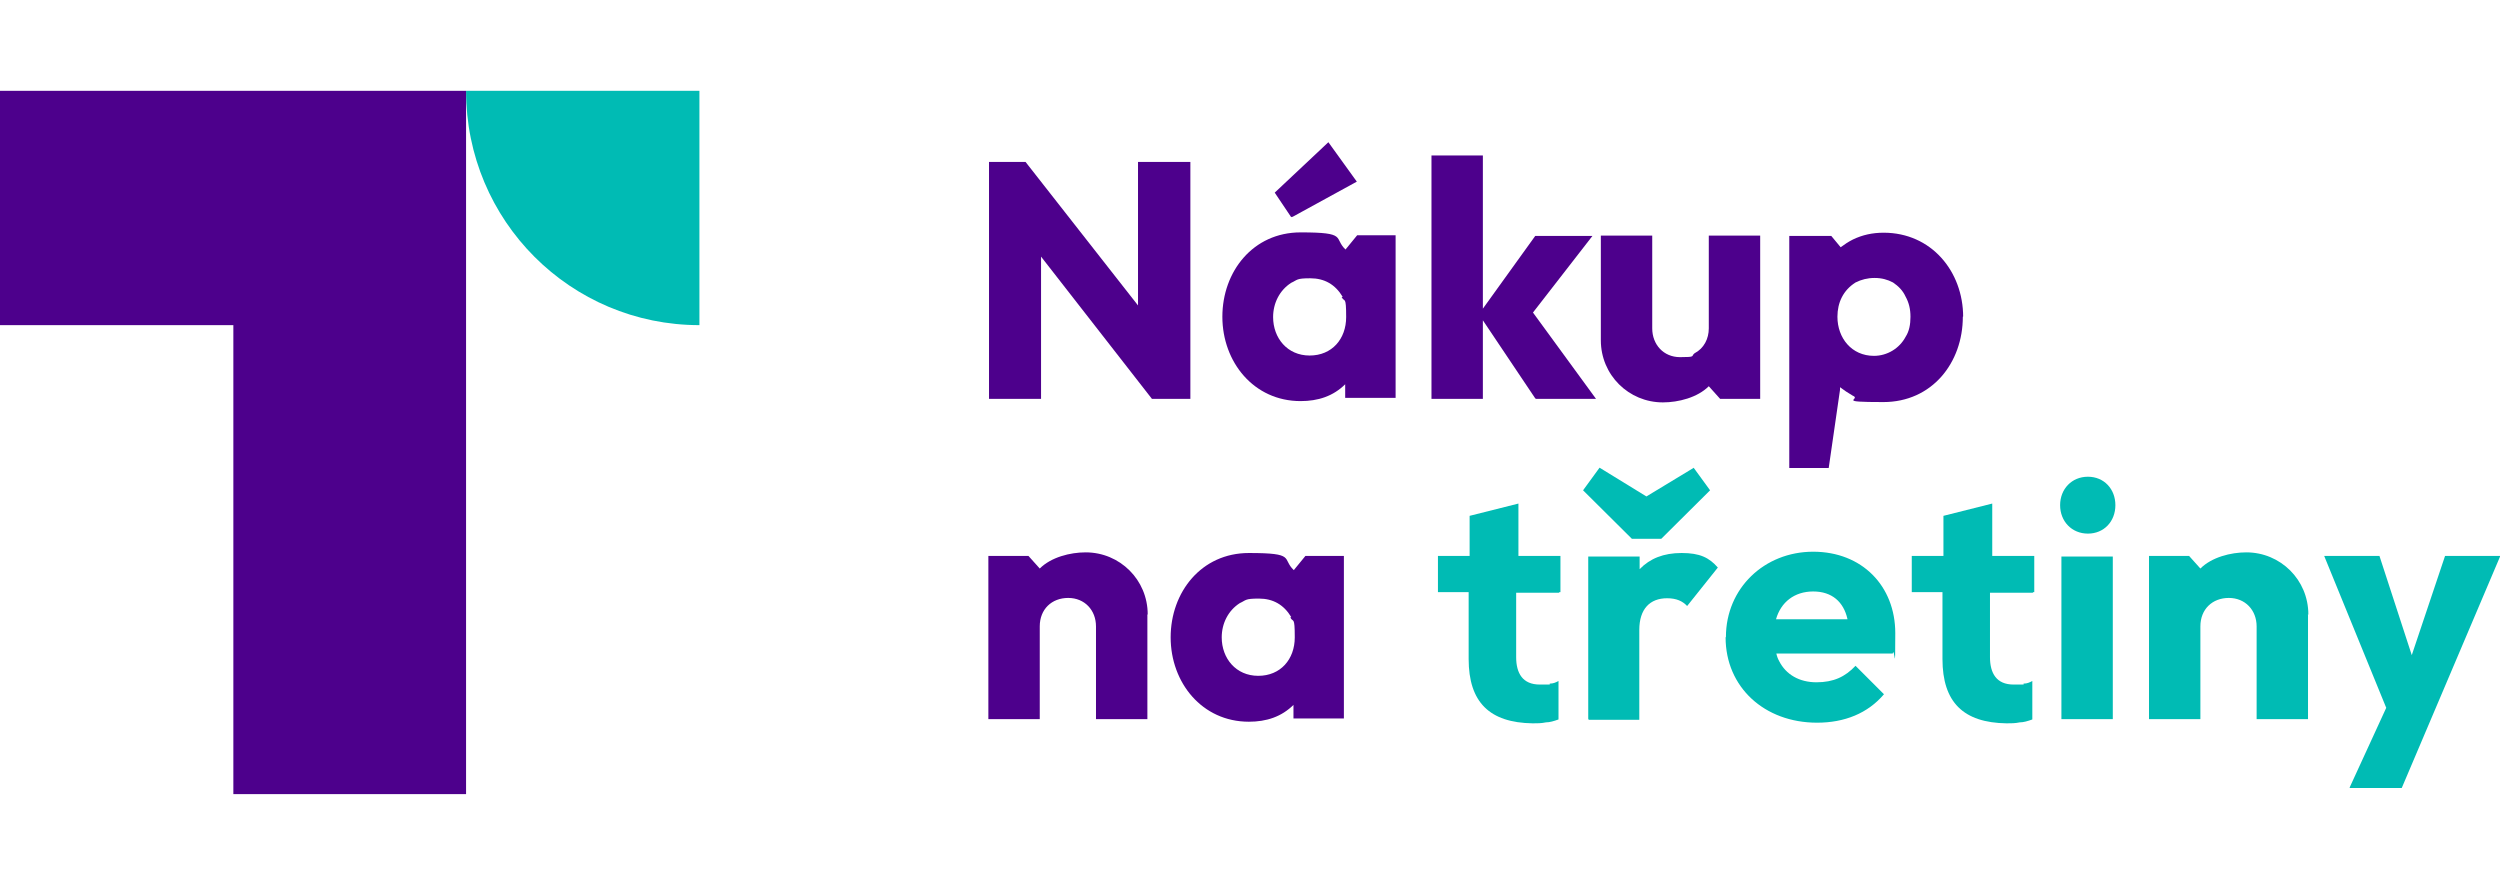 <?xml version="1.0" encoding="UTF-8"?>
<svg xmlns="http://www.w3.org/2000/svg" viewBox="0 0 773.5 273.7">
    <g>
        <g>
            <g>
                <path fill="#00bbb4" d="M144.2,28.1c0,40.3,32.4,72.5,72.2,72.5V28.1h-72.2Z"/>
                <path fill="#4d008c" d="M72.2,100.6v145.1h72V28.1H0v72.5h72.2Z"/>
            </g>
        </g>
    </g>
    <g>
        <path fill="#4d008c" d="M306,123.4V50.1h11.3l34.8,44.4v-44.4h16.2v73.3h-11.9l-34.3-44v44h-16.2.2Z"/>
        <path fill="#4d008c" d="M416.3,118.8c-3.8,3.8-8.5,5.3-13.9,5.3-14.5,0-24.2-12.1-24.2-26.1s9.5-26.1,24.2-26.1,10.1,1.7,13.9,5.3h0l3.6-4.4h11.9v50.3h-15.6v-4.4h0v.2ZM415.4,91.8c-2.3-3.8-5.6-5.7-10-5.7s-3.9.5-5.9,1.4c-3.6,2.3-5.6,6.3-5.6,10.6,0,6.5,4.4,11.9,11.3,11.9s11.3-5.1,11.3-11.9-.5-4.4-1.4-6.2h.2ZM399.5,67.2l-5.1-7.6,16.6-15.6,8.8,12.2-19.9,10.9h-.3Z"/>
        <path fill="#4d008c" d="M475.1,123.4l-16.3-24.3v24.3h-15.9V48.1h15.9v47.4l16.2-22.5h17.7l-18.4,23.7,19.5,26.7h-18.6v-.2Z"/>
        <path fill="#4d008c" d="M495.3,105.2v-32.3h15.9v28.7c0,5,3.5,8.9,8.6,8.9s3.3-.3,4.5-1.2c2.9-1.5,4.4-4.5,4.4-7.7v-28.7h15.9v50.5h-12.4l-3.5-3.9c-3.5,3.5-9.4,5-14.2,5-10.6,0-19.2-8.5-19.2-19.2Z"/>
        <path fill="#4d008c" d="M607.3,98c0,14.2-9.5,26.4-24.6,26.4s-6.5-.8-9.5-2c-1.4-.8-2.7-1.7-3.9-2.6v.8l-3.5,24.2h-12.2v-71.8h13l2.9,3.5c1.2-.9,2.4-1.7,3.8-2.4,2.9-1.4,6-2.1,9.5-2.1,14.7,0,24.6,11.9,24.6,26.1h0v-.2ZM579.8,110.1c4.1,0,7.9-2.3,9.8-5.9,1.1-1.7,1.5-3.8,1.5-6.2s-.5-4.4-1.5-6.2c-.9-2-2.3-3.3-3.9-4.4-1.7-.9-3.5-1.4-5.7-1.4s-4.1.5-5.9,1.4c-3.8,2.4-5.6,6.2-5.6,10.6,0,6.6,4.4,12.1,11.3,12.1h-.2.2Z"/>
        <path fill="#4d008c" d="M355,190.3v32.2h-15.9v-28.7c0-5-3.5-8.8-8.6-8.8s-8.8,3.5-8.8,8.8v28.7h-15.9v-50.5h12.4l3.5,3.9h0c3.5-3.5,9.4-5,14.2-5,10.6,0,19.2,8.5,19.2,19.2h0l-.2.2Z"/>
        <path fill="#4d008c" d="M400.3,218c-3.8,3.8-8.5,5.3-13.9,5.3-14.5,0-24.2-12.1-24.2-26.1s9.5-26.1,24.2-26.1,10.1,1.7,13.9,5.3h0l3.6-4.4h11.9v50.3h-15.6v-4.4h0v.2ZM399.5,190.9c-2.3-3.8-5.6-5.7-10-5.7s-3.9.5-5.9,1.4c-3.6,2.3-5.6,6.3-5.6,10.6,0,6.5,4.4,11.9,11.3,11.9s11.3-5.1,11.3-11.9-.5-4.4-1.4-6.2h.2Z"/>
        <path fill="#00bbb4" d="M482.2,183.4h-13.1v19.9c0,5,2,8.5,7.3,8.5s2.3,0,3.2-.3c.9,0,1.7-.3,2.6-.8v11.9c-1.4.5-2.7.9-3.9.9-1.4.3-2.7.3-4.1.3-13.3-.2-19.8-6.5-19.8-19.9v-20.7c.2,0-9.5,0-9.5,0v-11.2h9.8v-12.4l15.1-3.8v16.2h13v11.2h-.3l-.2.2Z"/>
        <path fill="#00bbb4" d="M524,144.7l5.1,7-15.1,15h-9.1l-15.1-15,5.1-7,14.5,8.9,14.7-8.9h-.2ZM491.4,222.5v-50.3h15.9v3.9h0c3.2-3.3,7.4-5,13-5s8.5,1.4,11.2,4.5l-9.5,11.9c-1.4-1.5-3.3-2.4-6.2-2.4-5.3,0-8.6,3.3-8.6,9.8v27.8h-15.9.2v-.3Z"/>
        <path fill="#00bbb4" d="M534,197.1c0-15.1,11.9-26.4,27-26.4s25.4,10.6,25.4,25.2-.2,3.8-.8,6.3h-36c.2.9.5,1.7.9,2.4,2.1,4.1,6.2,6.5,11.5,6.5s8.9-1.7,12.1-5.1l8.8,8.8c-5,5.9-12.2,8.8-20.7,8.8-16.3,0-28.3-11-28.3-26.4h0ZM571.6,191.5c-1.2-5.3-4.8-8.5-10.6-8.5s-10,3.3-11.5,8.6h22.1v-.2Z"/>
        <path fill="#00bbb4" d="M628.8,183.4h-13.1v19.9c0,5,2,8.5,7.3,8.5s2.3,0,3.2-.3c.9,0,1.7-.3,2.6-.8v11.9c-1.4.5-2.7.9-3.9.9-1.4.3-2.7.3-4.1.3-13.3-.2-19.8-6.5-19.8-19.9v-20.7c.2,0-9.5,0-9.5,0v-11.2h9.8v-12.4l15.1-3.8v16.2h13v11.2h-.3l-.2.2Z"/>
        <path fill="#00bbb4" d="M637.4,156.3c0-5,3.6-8.8,8.6-8.8s8.5,3.8,8.5,8.8-3.5,8.8-8.5,8.8-8.6-3.8-8.6-8.8ZM637.8,222.5v-50.3h15.9v50.3h-15.9Z"/>
        <path fill="#00bbb4" d="M714.1,190.3v32.2h-15.9v-28.7c0-5-3.5-8.8-8.6-8.8s-8.8,3.5-8.8,8.8v28.7h-15.9v-50.5h12.4l3.5,3.9h0c3.5-3.5,9.4-5,14.2-5,10.6,0,19.2,8.5,19.2,19.2h0l-.2.2Z"/>
        <path fill="#00bbb4" d="M727,243.6l11.3-24.6-19.2-47h17.1l10,30.7,10.3-30.7h17.1l-30.5,71.8h-16.2l.2-.2Z"/>
    </g>
</svg>